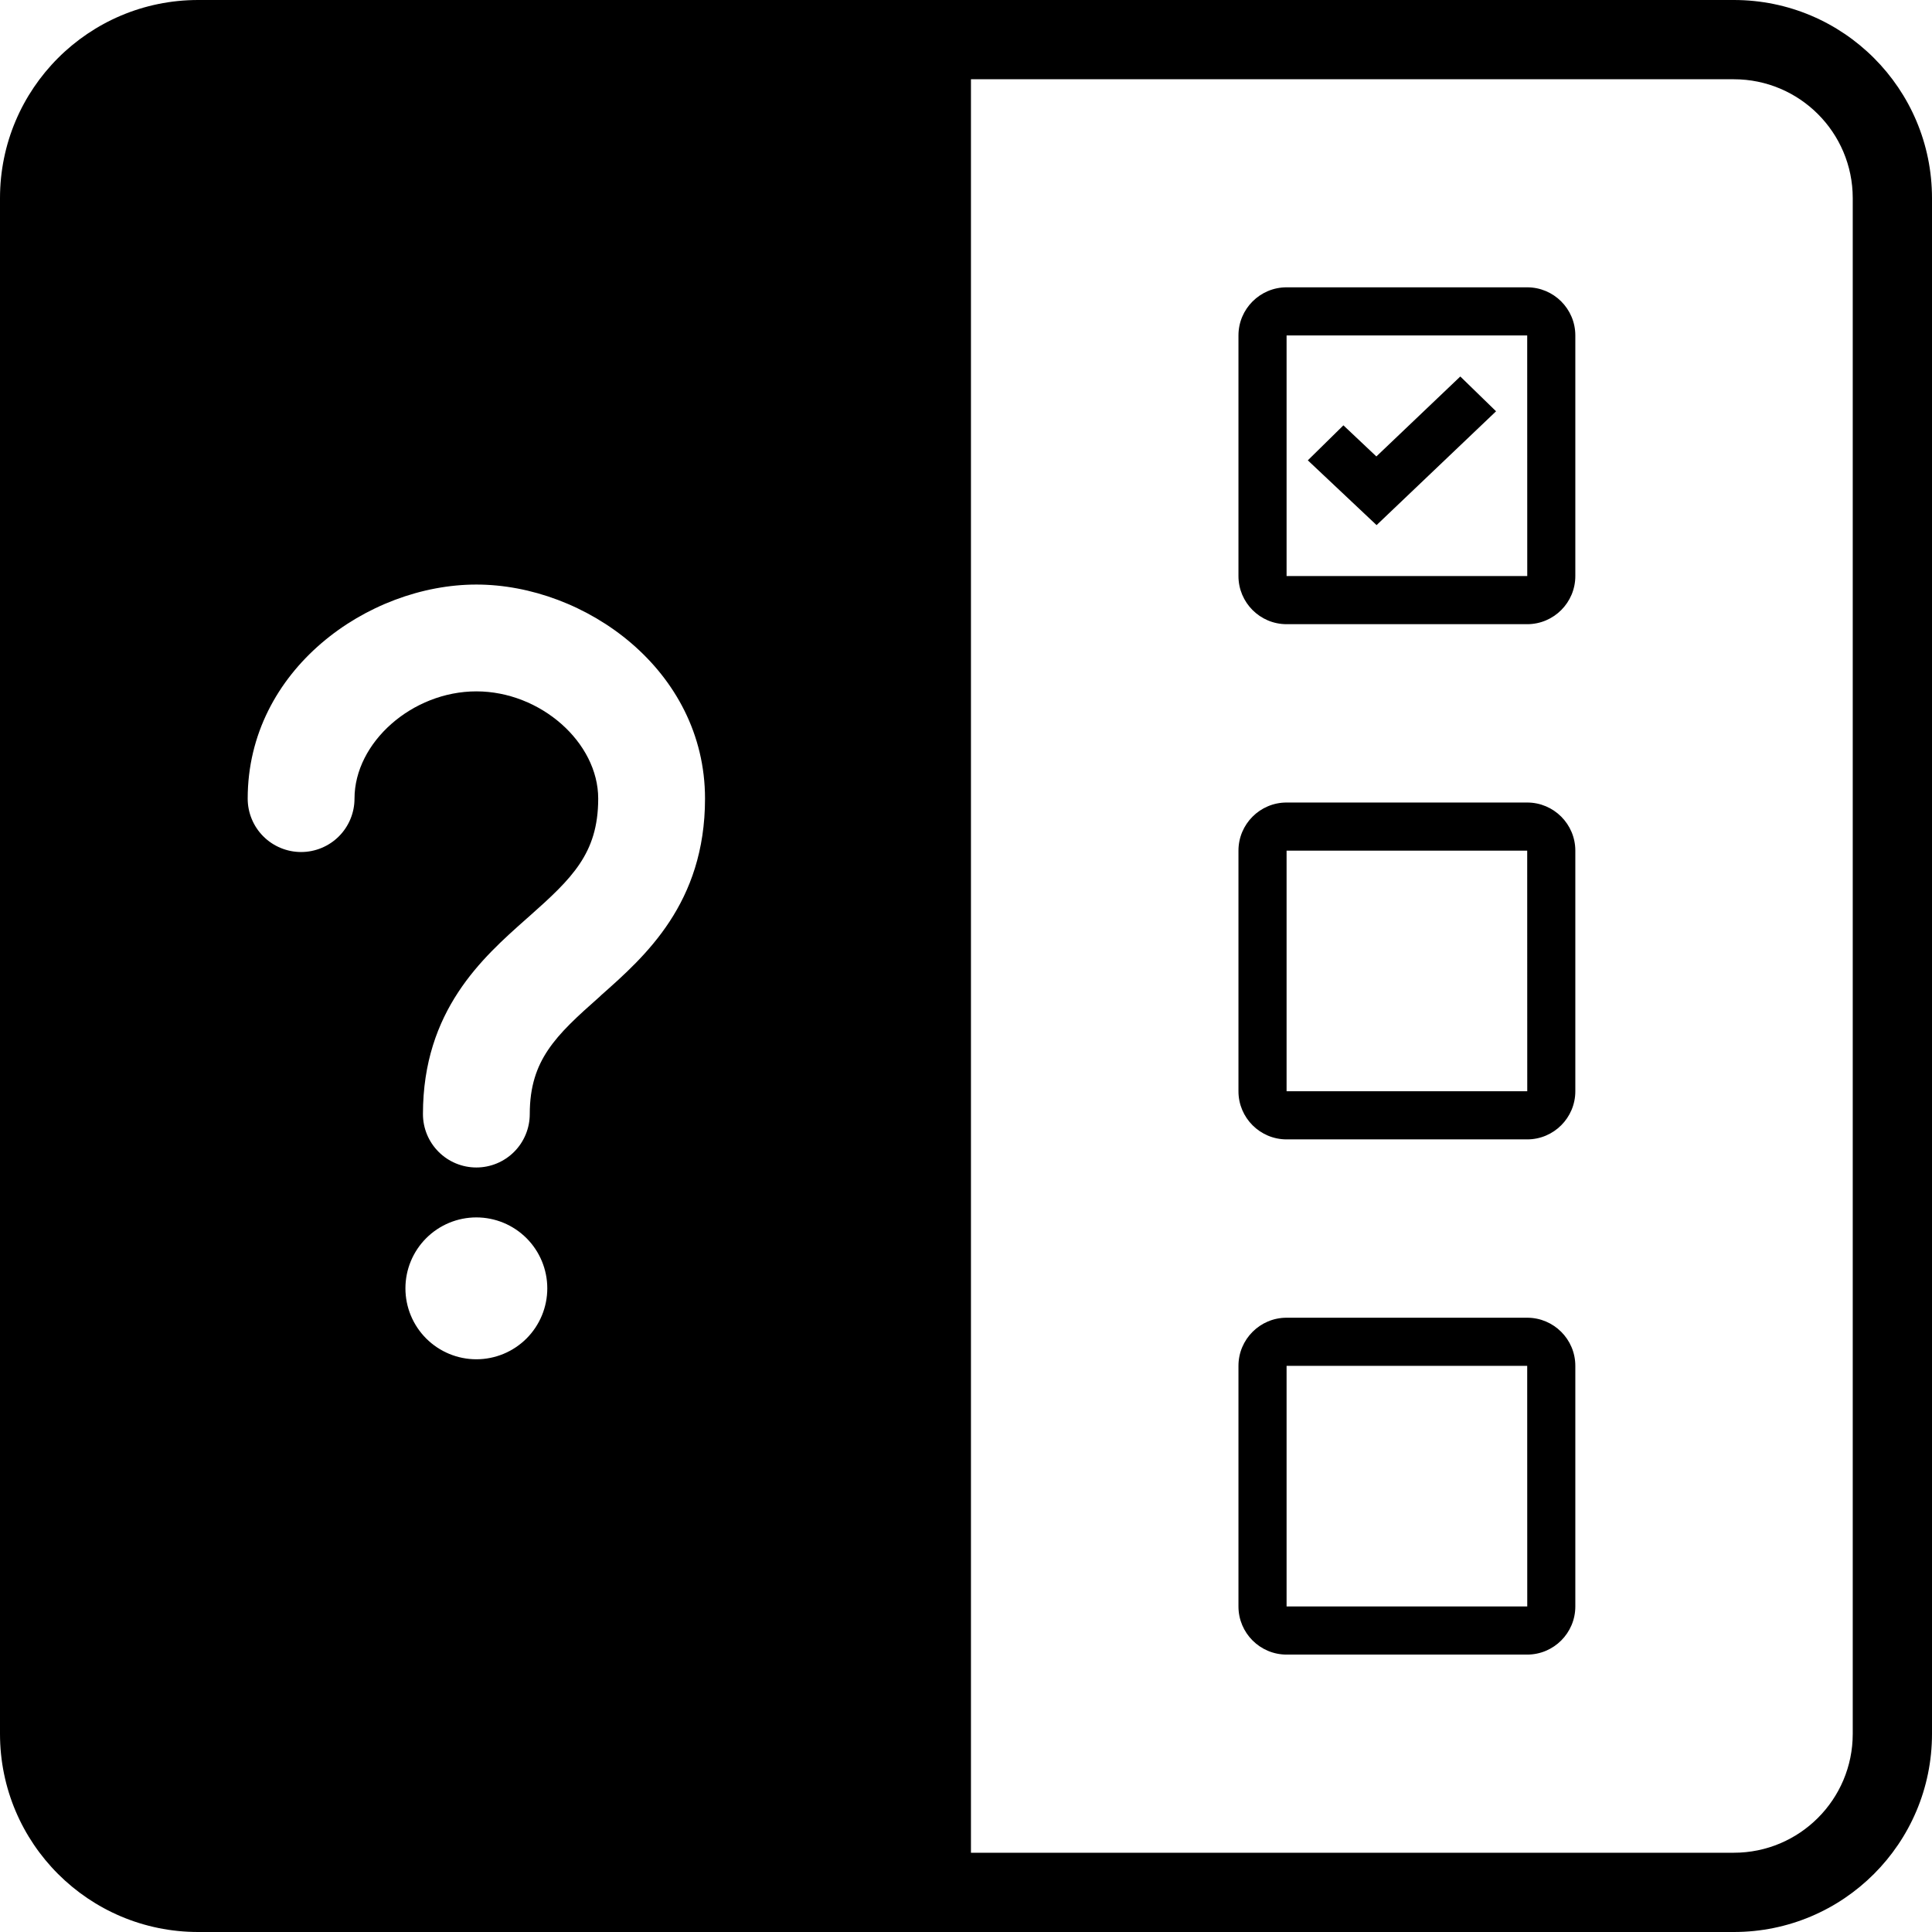 <svg viewBox="0 0 195 195" xmlns="http://www.w3.org/2000/svg">
<path fill-rule="evenodd" clip-rule="evenodd" d="M98 8H175C181.627 8 187 13.373 187 20V175C187 181.627 181.627 187 175 187H98V8ZM0 20C0 8.954 8.954 0 20 0H175C186.046 0 195 8.954 195 20V175C195 186.046 186.046 195 175 195H20C8.954 195 0 186.046 0 175V20ZM135.593 42.93L138.919 46.069L147.391 38L151 41.512L138.94 53L132 46.462L135.593 42.93ZM129.857 29C127.178 29 125 31.178 125 33.857V58.143C125 60.822 127.178 63 129.857 63H154.143C156.822 63 159 60.822 159 58.143V33.857C159 31.178 156.822 29 154.143 29H129.857ZM129.857 58.143V33.857H154.143L154.148 58.143H129.857ZM125 85.857C125 83.178 127.178 81 129.857 81H154.143C156.822 81 159 83.178 159 85.857V110.143C159 112.822 156.822 115 154.143 115H129.857C127.178 115 125 112.822 125 110.143V85.857ZM129.857 85.857V110.143H154.148L154.143 85.857H129.857ZM129.857 133C127.178 133 125 135.178 125 137.857V162.143C125 164.822 127.178 167 129.857 167H154.143C156.822 167 159 164.822 159 162.143V137.857C159 135.178 156.822 133 154.143 133H129.857ZM129.857 162.143V137.857H154.143L154.148 162.143H129.857ZM60.665 100.459L60.678 100.448C65.102 96.533 71.159 91.173 71.159 80.605C71.159 67.603 59.029 59 48.079 59C37.13 59 25 67.603 25 80.605C25 81.313 25.139 82.014 25.41 82.668C25.681 83.322 26.078 83.916 26.579 84.417C27.079 84.918 27.674 85.314 28.328 85.585C28.982 85.856 29.683 85.996 30.39 85.996C31.098 85.996 31.799 85.856 32.453 85.585C33.107 85.314 33.701 84.918 34.202 84.417C34.703 83.916 35.1 83.322 35.37 82.668C35.641 82.014 35.781 81.313 35.781 80.605C35.781 74.939 41.599 69.781 48.079 69.781C54.56 69.781 60.378 74.939 60.378 80.605C60.378 83.458 59.67 85.45 58.52 87.174C57.315 88.981 55.595 90.554 53.357 92.541L53.174 92.7L53.089 92.776C48.701 96.668 42.689 101.999 42.689 112.446C42.689 113.153 42.828 113.854 43.099 114.508C43.37 115.162 43.767 115.757 44.268 116.257C44.768 116.758 45.363 117.155 46.017 117.426C46.671 117.697 47.372 117.836 48.079 117.836C48.787 117.836 49.488 117.697 50.142 117.426C50.796 117.155 51.391 116.758 51.891 116.257C52.392 115.757 52.789 115.162 53.059 114.508C53.33 113.854 53.47 113.153 53.47 112.446C53.47 109.638 54.172 107.678 55.318 105.972C56.522 104.18 58.246 102.613 60.501 100.618L60.547 100.577L60.665 100.459ZM53.142 135.097C51.799 136.439 49.978 137.194 48.079 137.194C46.181 137.194 44.36 136.439 43.017 135.097C41.674 133.754 40.92 131.933 40.92 130.034C40.92 128.136 41.674 126.315 43.017 124.972C44.36 123.629 46.181 122.875 48.079 122.875C49.978 122.875 51.799 123.629 53.142 124.972C54.484 126.315 55.239 128.136 55.239 130.034C55.239 131.933 54.484 133.754 53.142 135.097Z" />
</svg>
